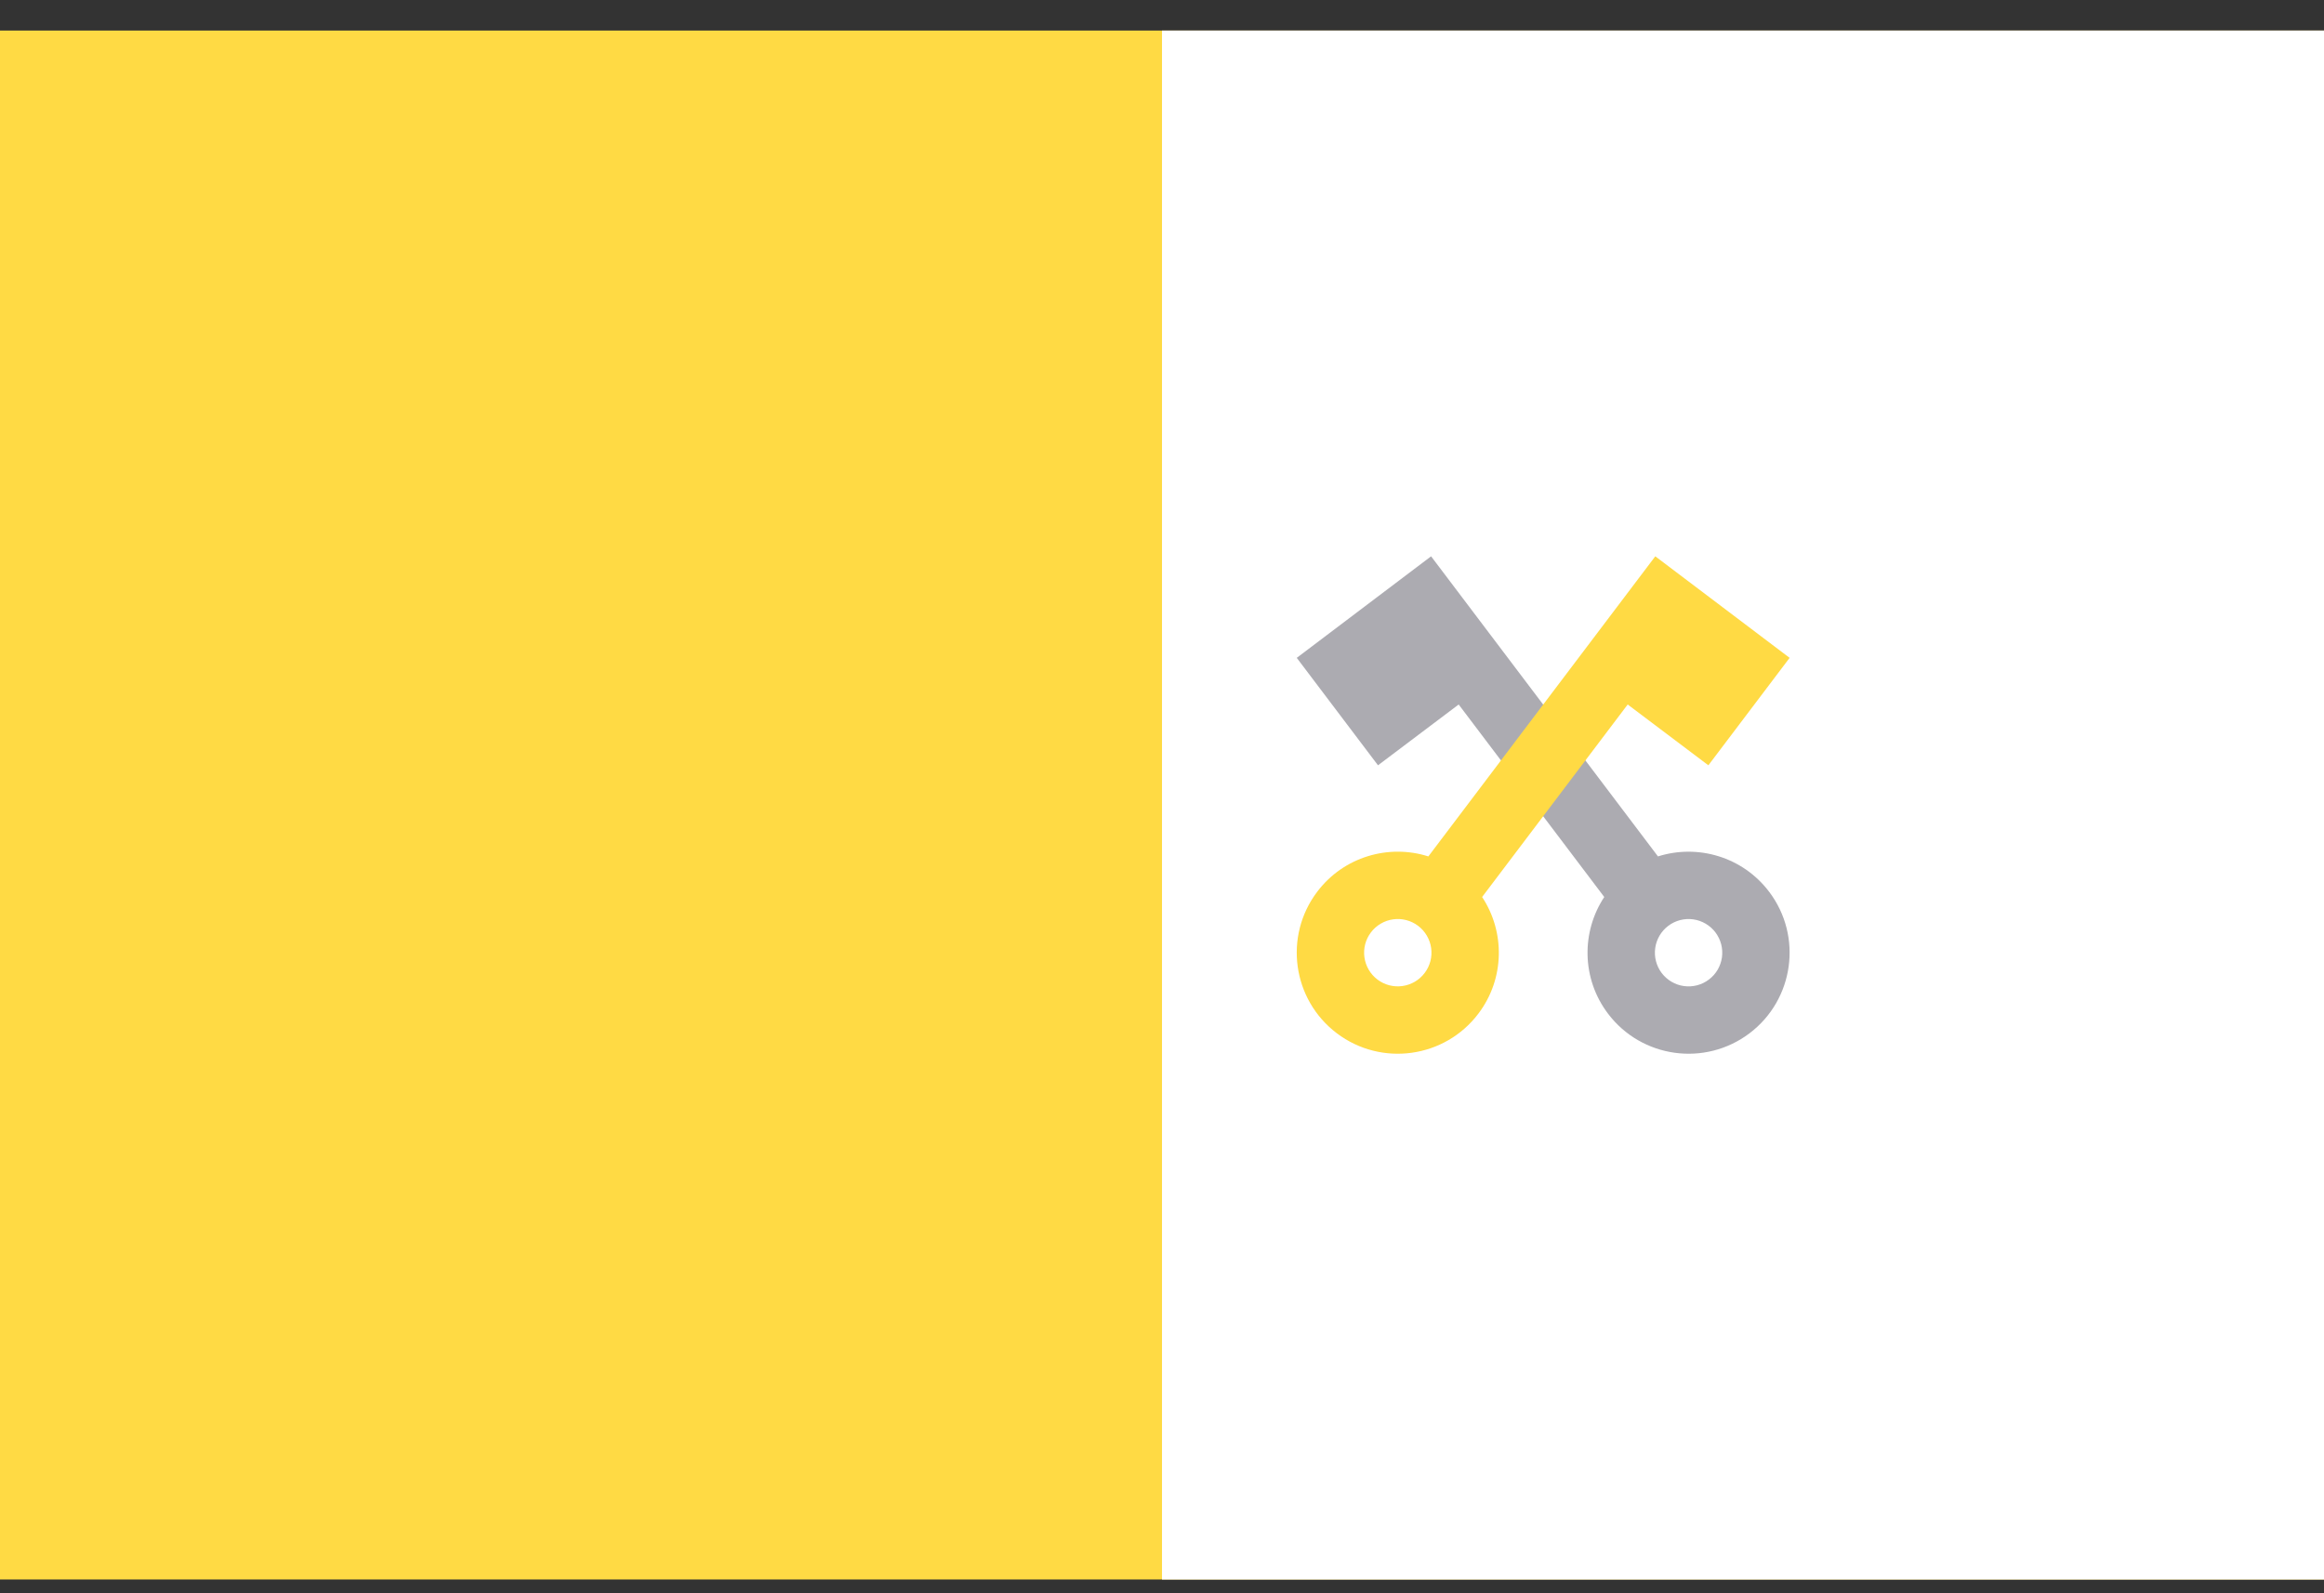 <svg width="70" height="48" viewBox="0 0 70 48" fill="none" xmlns="http://www.w3.org/2000/svg">
<rect x="0" y="0" width="70" height="48" fill="#333333" stroke="none"/>
<g clip-path="url(#clip0_3_25150)">
<path d="M0 0.919H70V47.585H0V0.919Z" fill="#FFDA44"/>
<path d="M35 0.92H70V47.587H35V0.92Z" fill="white"/>
<path d="M43.936 21.224L48.321 27.024C47.63 28.07 47.634 29.48 48.433 30.537C49.446 31.878 51.355 32.143 52.696 31.13C54.036 30.116 54.302 28.207 53.288 26.867C52.489 25.81 51.134 25.422 49.939 25.801L43.105 16.76L41.487 17.983L39.059 19.819L41.506 23.056L43.936 21.224ZM50.249 27.893C50.355 27.812 50.476 27.754 50.605 27.72C50.734 27.687 50.868 27.679 51 27.697C51.132 27.715 51.259 27.76 51.374 27.827C51.489 27.895 51.59 27.984 51.67 28.09C51.75 28.197 51.809 28.318 51.843 28.447C51.876 28.575 51.884 28.71 51.866 28.842C51.847 28.974 51.803 29.101 51.736 29.216C51.668 29.331 51.579 29.431 51.472 29.511C51.258 29.674 50.987 29.744 50.721 29.707C50.455 29.67 50.214 29.529 50.051 29.314C49.889 29.099 49.819 28.829 49.856 28.562C49.893 28.296 50.034 28.055 50.249 27.893Z" fill="#ACABB1"/>
<path d="M51.457 23.056L53.904 19.819L51.476 17.983L49.858 16.76L43.023 25.801C41.828 25.421 40.473 25.809 39.674 26.867C38.661 28.207 38.926 30.116 40.267 31.13C41.608 32.143 43.517 31.878 44.53 30.537C45.329 29.48 45.333 28.07 44.642 27.024L49.027 21.224L51.457 23.056ZM42.911 29.313C42.749 29.528 42.508 29.669 42.242 29.706C41.975 29.744 41.705 29.673 41.49 29.511C41.276 29.349 41.134 29.108 41.097 28.841C41.06 28.575 41.13 28.304 41.293 28.09C41.373 27.983 41.474 27.894 41.589 27.827C41.703 27.759 41.83 27.715 41.962 27.697C42.094 27.678 42.229 27.686 42.358 27.72C42.487 27.753 42.608 27.812 42.714 27.892C42.82 27.973 42.91 28.073 42.977 28.188C43.044 28.303 43.089 28.43 43.107 28.562C43.125 28.694 43.118 28.828 43.084 28.957C43.05 29.086 42.992 29.207 42.911 29.313Z" fill="#FFDA44"/>
</g>
<defs>
<clipPath id="clip0_3_25150">
<rect width="70" height="46.667" fill="white" transform="translate(0 0.92)"/>
</clipPath>
</defs>
</svg>
